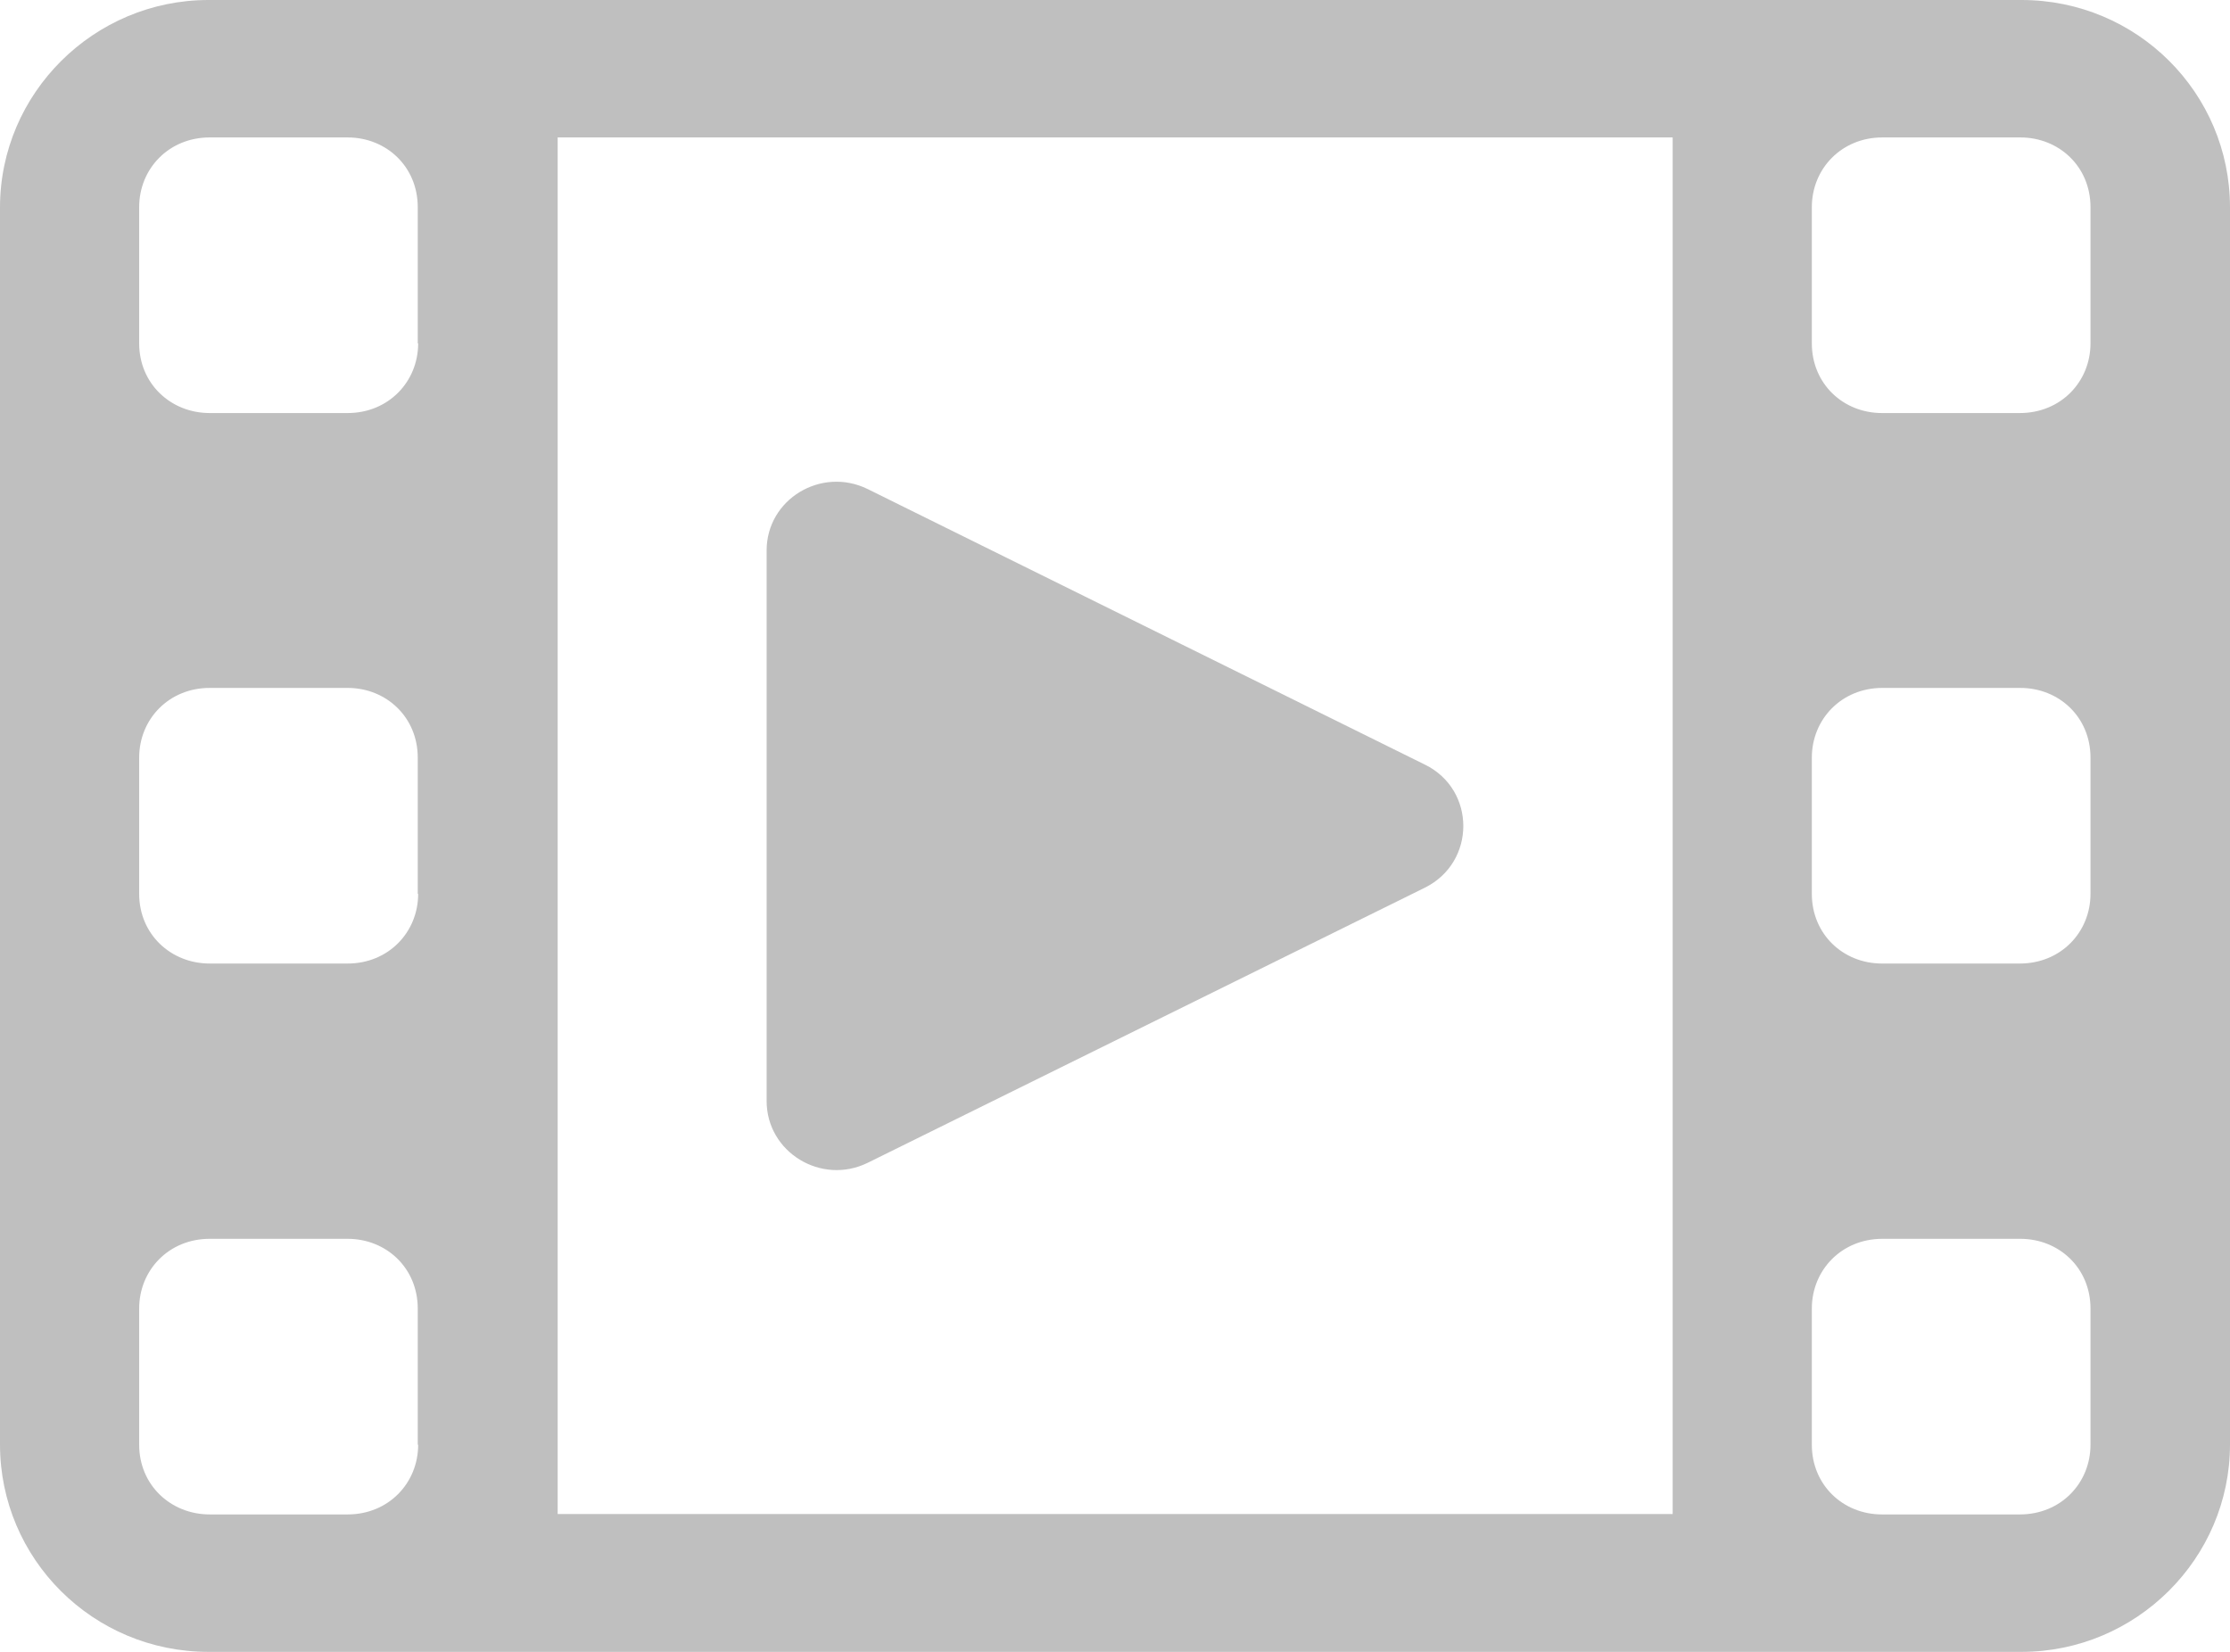 <?xml version="1.0" encoding="UTF-8"?>
<svg width="27px" height="20px" viewBox="0 0 27 20" version="1.1" xmlns="http://www.w3.org/2000/svg" xmlns:xlink="http://www.w3.org/1999/xlink">
    <title>视频</title>
    <g id="v5.9" stroke="none" stroke-width="1" fill="none" fill-rule="evenodd" fill-opacity="0.25">
        <g id="相册-个人收藏-2" transform="translate(-1172, -597)" fill="#000000" fill-rule="nonzero">
            <g id="编组-14" transform="translate(310, 75)">
                <g id="视频" transform="translate(862, 522)">
                    <path d="M10.505,14.079 L17.253,10.747 C17.872,10.439 17.872,9.562 17.253,9.258 L10.505,5.921 C9.944,5.646 9.282,6.044 9.282,6.665 L9.282,13.33 C9.282,13.951 9.944,14.354 10.505,14.079 L10.505,14.079 Z M24.476,0 L2.524,0 C1.137,0 0,1.128 0,2.512 L0,17.488 C0,18.877 1.128,20 2.524,20 L24.476,20 C25.863,20 27,18.872 27,17.488 L27,2.512 C27,1.123 25.872,0 24.476,0 Z M5.063,17.492 C5.063,17.957 4.703,18.336 4.209,18.336 L2.539,18.336 C2.068,18.336 1.685,17.981 1.685,17.492 L1.685,15.843 C1.685,15.378 2.044,14.999 2.539,14.999 L4.209,14.999 C4.679,14.999 5.058,15.354 5.058,15.843 L5.058,17.492 L5.063,17.492 Z M5.063,10.822 C5.063,11.287 4.703,11.666 4.209,11.666 L2.539,11.666 C2.068,11.666 1.685,11.311 1.685,10.822 L1.685,9.173 C1.685,8.708 2.044,8.329 2.539,8.329 L4.209,8.329 C4.679,8.329 5.058,8.685 5.058,9.173 L5.058,10.822 L5.063,10.822 Z M5.063,4.157 C5.063,4.622 4.703,5.001 4.209,5.001 L2.539,5.001 C2.068,5.001 1.685,4.646 1.685,4.157 L1.685,2.508 C1.685,2.043 2.044,1.664 2.539,1.664 L4.209,1.664 C4.679,1.664 5.058,2.019 5.058,2.508 L5.058,4.157 L5.063,4.157 Z M20.248,18.331 L6.752,18.331 L6.752,1.664 L20.252,1.664 L20.252,18.331 L20.248,18.331 Z M25.311,17.492 C25.311,17.957 24.951,18.336 24.456,18.336 L22.786,18.336 C22.316,18.336 21.937,17.981 21.937,17.492 L21.937,15.843 C21.937,15.378 22.297,14.999 22.791,14.999 L24.461,14.999 C24.932,14.999 25.311,15.354 25.311,15.843 L25.311,17.492 Z M25.311,10.822 C25.311,11.287 24.951,11.666 24.456,11.666 L22.786,11.666 C22.316,11.666 21.937,11.311 21.937,10.822 L21.937,9.173 C21.937,8.708 22.297,8.329 22.791,8.329 L24.461,8.329 C24.932,8.329 25.311,8.684 25.311,9.173 L25.311,10.822 L25.311,10.822 Z M25.311,4.157 C25.311,4.622 24.951,5.001 24.456,5.001 L22.786,5.001 C22.316,5.001 21.937,4.646 21.937,4.157 L21.937,2.508 C21.937,2.043 22.297,1.664 22.791,1.664 L24.461,1.664 C24.932,1.664 25.311,2.019 25.311,2.508 L25.311,4.157 Z" id="形状"></path>
                </g>
            </g>
        </g>
    </g>
</svg>